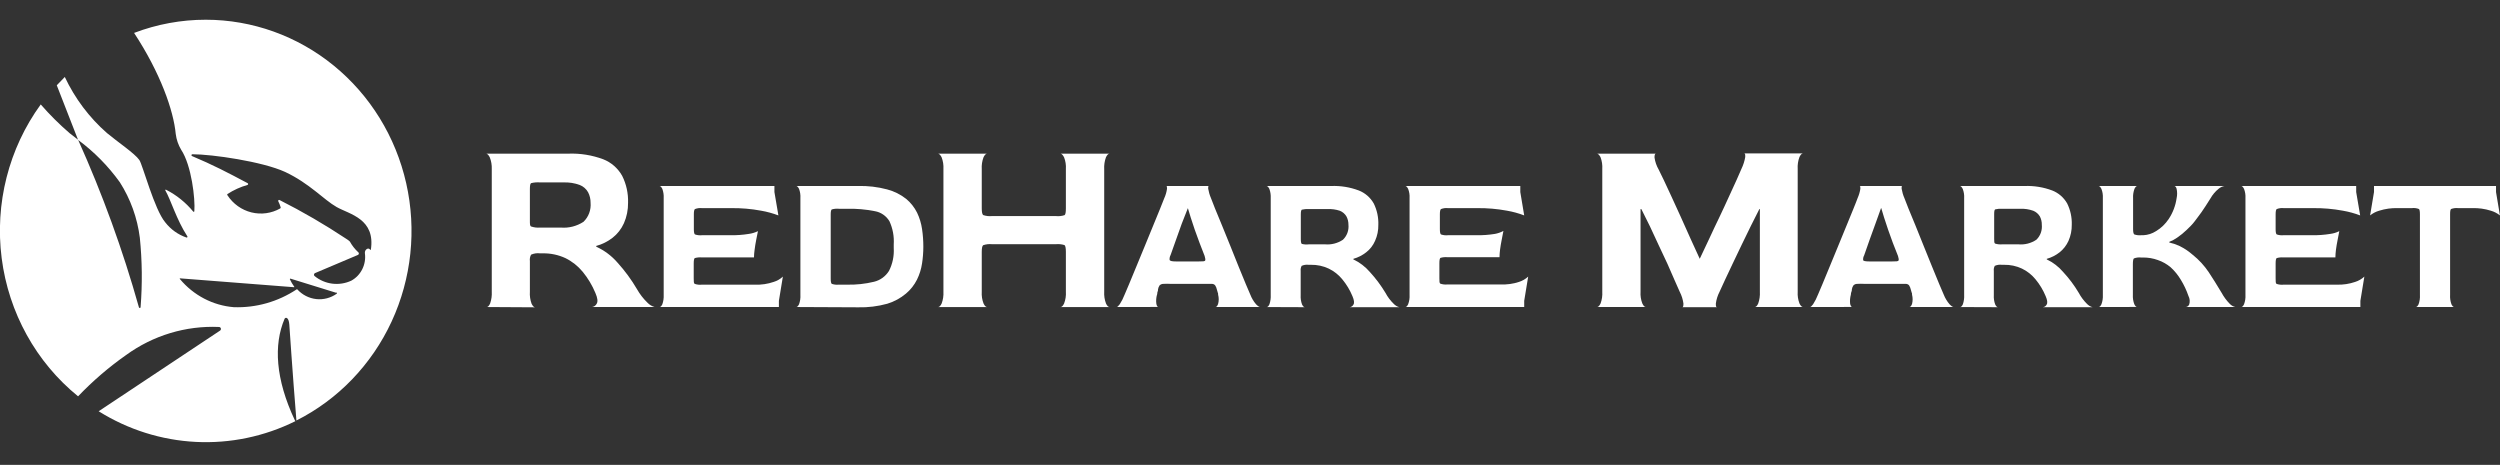 <svg width="242" height="45" viewBox="0 0 242 45" fill="none" xmlns="http://www.w3.org/2000/svg">
<rect x="0" y="0" width="242" height="45" fill="#333333" stroke="none"/>
<g clip-path="url(#clip0_1815_77876)">
<path d="M47.115 29.72C47.232 29.72 47.342 29.607 47.445 29.375C47.571 29.011 47.625 28.625 47.603 28.24V16.361C47.619 15.975 47.553 15.591 47.411 15.233C47.301 15.008 47.184 14.895 47.074 14.874H55.004C56.156 14.829 57.306 15.014 58.391 15.416C59.164 15.717 59.812 16.282 60.225 17.017C60.629 17.822 60.825 18.72 60.796 19.625C60.806 20.307 60.67 20.983 60.397 21.606C60.149 22.161 59.772 22.646 59.298 23.016C58.827 23.383 58.29 23.651 57.718 23.805V23.883C58.505 24.24 59.208 24.766 59.779 25.427C60.491 26.213 61.122 27.073 61.662 27.993C61.936 28.479 62.279 28.92 62.678 29.304C62.868 29.502 63.105 29.646 63.366 29.72H57.298C57.397 29.71 57.492 29.674 57.574 29.616C57.656 29.558 57.722 29.48 57.766 29.389C57.889 29.184 57.841 28.839 57.635 28.359C57.326 27.617 56.911 26.926 56.405 26.308C55.944 25.75 55.372 25.298 54.729 24.983C54.042 24.667 53.296 24.511 52.544 24.524H52.282C51.986 24.485 51.684 24.529 51.41 24.651C51.305 24.839 51.264 25.057 51.293 25.272V28.24C51.266 28.635 51.322 29.032 51.458 29.403C51.575 29.635 51.685 29.748 51.795 29.748L47.115 29.72ZM52.282 22.029H54.282C55.054 22.094 55.827 21.898 56.481 21.472C56.725 21.238 56.914 20.95 57.033 20.63C57.152 20.31 57.198 19.966 57.168 19.625C57.172 19.271 57.089 18.922 56.927 18.61C56.745 18.285 56.458 18.036 56.117 17.905C55.612 17.72 55.078 17.636 54.543 17.658H52.282C51.99 17.634 51.695 17.657 51.41 17.729C51.327 17.778 51.293 17.968 51.293 18.3V21.345C51.293 21.676 51.293 21.867 51.41 21.923C51.691 22.019 51.988 22.055 52.282 22.029Z" fill="white"/>
<path d="M63.847 29.72C63.936 29.72 64.025 29.636 64.115 29.452C64.216 29.163 64.261 28.857 64.245 28.55V19.174C64.262 18.872 64.217 18.57 64.115 18.286C64.025 18.11 63.936 18.011 63.847 18.004H74.964V18.589L75.349 20.852C74.805 20.647 74.244 20.493 73.672 20.394C72.718 20.217 71.749 20.134 70.78 20.147H67.956C67.723 20.121 67.487 20.152 67.269 20.239C67.2 20.295 67.165 20.464 67.165 20.739V22.184C67.165 22.466 67.2 22.636 67.269 22.692C67.489 22.768 67.724 22.795 67.956 22.769H70.704C71.3 22.78 71.895 22.738 72.484 22.642C72.791 22.602 73.09 22.511 73.37 22.375C73.315 22.628 73.26 22.91 73.198 23.235C73.136 23.559 73.081 23.876 73.047 24.172C73.01 24.42 72.99 24.669 72.985 24.919H67.942C67.711 24.897 67.478 24.919 67.255 24.983C67.186 25.032 67.152 25.201 67.152 25.505V26.95C67.152 27.246 67.152 27.422 67.248 27.479C67.469 27.556 67.703 27.583 67.935 27.556H73.075C73.692 27.581 74.309 27.49 74.895 27.288C75.225 27.189 75.529 27.013 75.782 26.774L75.397 29.121V29.72H63.847Z" fill="white"/>
<path d="M77.08 29.719C77.169 29.719 77.259 29.635 77.348 29.451C77.453 29.163 77.498 28.856 77.479 28.549V19.173C77.498 18.871 77.453 18.568 77.348 18.285C77.259 18.109 77.169 18.01 77.08 18.003H83.058C84.007 17.98 84.955 18.091 85.875 18.334C86.543 18.508 87.17 18.82 87.716 19.251C88.157 19.616 88.517 20.073 88.775 20.59C89.015 21.092 89.177 21.63 89.256 22.183C89.339 22.746 89.38 23.314 89.379 23.882C89.378 24.421 89.337 24.958 89.256 25.49C89.175 26.042 89.008 26.578 88.761 27.076C88.499 27.594 88.137 28.053 87.696 28.422C87.163 28.869 86.549 29.202 85.889 29.402C84.973 29.654 84.027 29.771 83.079 29.748L77.08 29.719ZM81.203 27.555H81.979C82.865 27.577 83.749 27.482 84.611 27.273C85.207 27.129 85.724 26.752 86.054 26.223C86.401 25.544 86.56 24.781 86.514 24.016V23.664C86.564 22.887 86.42 22.111 86.095 21.408C85.94 21.154 85.735 20.936 85.492 20.77C85.249 20.603 84.975 20.492 84.686 20.442C83.795 20.265 82.887 20.187 81.979 20.209H81.203C80.972 20.187 80.739 20.209 80.516 20.273C80.447 20.322 80.413 20.485 80.413 20.752V26.97C80.413 27.252 80.447 27.421 80.516 27.478C80.728 27.55 80.953 27.577 81.175 27.555H81.203Z" fill="white"/>
<path d="M90.815 29.721C90.925 29.721 91.042 29.609 91.152 29.376C91.287 29.015 91.346 28.628 91.324 28.241V16.363C91.346 15.978 91.287 15.594 91.152 15.235C91.042 15.009 90.925 14.896 90.815 14.875H95.543C95.433 14.875 95.316 14.995 95.206 15.22C95.067 15.591 95.009 15.988 95.034 16.384V20.169C95.034 20.536 95.082 20.747 95.172 20.818C95.446 20.912 95.736 20.945 96.024 20.916H102.208C102.493 20.947 102.78 20.915 103.053 20.825C103.135 20.768 103.177 20.55 103.177 20.169V16.363C103.202 15.978 103.144 15.593 103.005 15.235C102.895 15.009 102.778 14.896 102.668 14.875H107.395C107.285 14.875 107.169 14.995 107.059 15.22C106.922 15.591 106.864 15.988 106.887 16.384V28.241C106.865 28.628 106.923 29.015 107.059 29.376C107.169 29.609 107.285 29.721 107.395 29.721H102.668C102.778 29.721 102.895 29.609 103.005 29.376C103.144 29.015 103.202 28.628 103.177 28.241V24.378C103.177 23.997 103.128 23.779 103.039 23.722C102.77 23.641 102.488 23.612 102.208 23.638H96.024C95.736 23.609 95.446 23.642 95.172 23.736C95.082 23.8 95.034 24.018 95.034 24.378V28.241C95.009 28.628 95.067 29.015 95.206 29.376C95.316 29.609 95.433 29.721 95.543 29.721H90.815Z" fill="white"/>
<path d="M108.096 29.72C108.158 29.72 108.254 29.636 108.391 29.452C108.578 29.162 108.734 28.852 108.858 28.529C108.948 28.339 109.085 28 109.284 27.528L109.972 25.864C110.233 25.237 110.501 24.574 110.789 23.883C111.078 23.192 111.346 22.53 111.607 21.888C111.868 21.247 112.095 20.69 112.294 20.21C112.493 19.731 112.631 19.379 112.706 19.174C112.836 18.888 112.924 18.584 112.967 18.272C112.967 18.096 112.967 18.004 112.892 18.004H117.014C116.959 18.004 116.939 18.088 116.953 18.265C117.005 18.578 117.095 18.884 117.221 19.174C117.296 19.379 117.434 19.724 117.619 20.196L118.306 21.86C118.56 22.494 118.828 23.15 119.11 23.841L119.907 25.829C120.161 26.456 120.388 27.013 120.594 27.5C120.8 27.986 120.945 28.325 121.034 28.529C121.164 28.867 121.35 29.18 121.584 29.452C121.762 29.636 121.893 29.72 121.982 29.72H117.66C117.763 29.72 117.846 29.608 117.914 29.417C117.992 29.126 117.992 28.82 117.914 28.529C117.914 28.444 117.914 28.367 117.873 28.303C117.856 28.214 117.83 28.127 117.798 28.043C117.769 27.891 117.71 27.747 117.626 27.619C117.587 27.575 117.539 27.539 117.486 27.515C117.433 27.491 117.375 27.478 117.317 27.479C117.166 27.479 116.932 27.479 116.63 27.479H113.352C113.098 27.464 112.843 27.464 112.589 27.479C112.461 27.484 112.339 27.537 112.246 27.627C112.169 27.743 112.117 27.875 112.095 28.014C112.095 28.085 112.095 28.169 112.047 28.268C111.998 28.367 112.047 28.458 111.998 28.522C111.915 28.814 111.894 29.122 111.937 29.424C111.978 29.608 112.04 29.706 112.115 29.713L108.096 29.72ZM113.826 25.307H116.052C116.423 25.307 116.63 25.307 116.664 25.209C116.698 25.11 116.664 25.004 116.609 24.779C116.444 24.363 116.279 23.94 116.114 23.503C115.949 23.066 115.791 22.636 115.647 22.22C115.503 21.804 115.372 21.416 115.262 21.056C115.152 20.697 115.063 20.401 114.987 20.147L114.396 21.648C114.211 22.177 114.032 22.678 113.867 23.129L113.311 24.694C113.237 24.832 113.203 24.988 113.215 25.145C113.242 25.265 113.448 25.307 113.826 25.307Z" fill="white"/>
<path d="M122.621 29.722C122.71 29.722 122.8 29.637 122.882 29.454C122.981 29.164 123.023 28.858 123.006 28.552V19.176C123.022 18.873 122.978 18.571 122.875 18.287C122.786 18.111 122.697 18.012 122.607 18.005H128.853C129.763 17.969 130.671 18.115 131.526 18.436C132.135 18.671 132.647 19.114 132.976 19.69C133.293 20.329 133.447 21.04 133.423 21.756C133.434 22.293 133.326 22.826 133.106 23.314C132.916 23.755 132.617 24.139 132.241 24.428C131.872 24.717 131.452 24.93 131.004 25.055V25.111C131.618 25.4 132.166 25.818 132.612 26.338C133.178 26.956 133.682 27.632 134.117 28.354C134.324 28.745 134.591 29.099 134.907 29.405C135.056 29.566 135.247 29.68 135.456 29.736H130.647C130.725 29.729 130.8 29.701 130.865 29.655C130.93 29.61 130.983 29.547 131.018 29.475C131.114 29.313 131.079 29.045 130.915 28.664C130.671 28.077 130.342 27.53 129.939 27.043C129.579 26.6 129.129 26.244 128.62 26C128.079 25.746 127.489 25.621 126.895 25.633H126.689C126.455 25.603 126.218 25.637 126.002 25.732C125.919 25.882 125.886 26.054 125.906 26.225V28.566C125.887 28.872 125.931 29.18 126.036 29.468C126.125 29.651 126.215 29.736 126.304 29.736L122.621 29.722ZM126.703 23.652H128.262C128.872 23.706 129.481 23.55 129.994 23.208C130.186 23.025 130.335 22.798 130.428 22.546C130.521 22.294 130.556 22.024 130.53 21.756C130.533 21.476 130.467 21.199 130.337 20.952C130.19 20.701 129.965 20.508 129.698 20.402C129.308 20.273 128.898 20.218 128.489 20.24H126.703C126.472 20.223 126.24 20.242 126.015 20.297C125.954 20.339 125.919 20.487 125.919 20.748V23.152C125.919 23.412 125.954 23.561 126.015 23.61C126.24 23.667 126.473 23.682 126.703 23.652Z" fill="white"/>
<path d="M136.048 29.72C136.13 29.72 136.22 29.636 136.309 29.452C136.417 29.165 136.464 28.858 136.446 28.55V19.174C136.465 18.871 136.418 18.568 136.309 18.286C136.22 18.11 136.13 18.011 136.048 18.004H147.165V18.589L147.543 20.852C147.002 20.646 146.443 20.492 145.874 20.394C144.917 20.217 143.946 20.134 142.974 20.147H140.171C139.938 20.121 139.702 20.152 139.483 20.239C139.415 20.295 139.38 20.464 139.38 20.739V22.184C139.38 22.466 139.415 22.636 139.483 22.692C139.704 22.769 139.939 22.796 140.171 22.769H142.919C143.517 22.78 144.115 22.738 144.705 22.642C144.993 22.591 145.271 22.493 145.53 22.354L145.365 23.213C145.296 23.545 145.248 23.855 145.207 24.151C145.175 24.399 145.157 24.648 145.152 24.898H140.122C139.892 24.876 139.659 24.897 139.435 24.962C139.367 25.011 139.332 25.18 139.332 25.483V26.929C139.332 27.225 139.332 27.401 139.422 27.457C139.643 27.533 139.877 27.56 140.109 27.535H145.255C145.86 27.562 146.465 27.479 147.042 27.288C147.37 27.185 147.673 27.009 147.928 26.774L147.543 29.121V29.72H136.048Z" fill="white"/>
<path d="M154.6 29.719C154.71 29.719 154.826 29.606 154.936 29.374C155.069 29.012 155.125 28.625 155.101 28.239V16.36C155.125 15.976 155.069 15.592 154.936 15.232C154.826 15.007 154.71 14.894 154.6 14.873H160.289C160.193 14.873 160.151 15.021 160.158 15.26C160.218 15.666 160.353 16.056 160.557 16.41C160.667 16.621 160.832 16.959 161.052 17.425C161.265 17.883 161.519 18.419 161.801 19.032L162.694 20.985C163.003 21.69 163.319 22.395 163.642 23.1C163.965 23.805 164.26 24.446 164.535 25.052L165.477 23.057C165.806 22.352 166.129 21.647 166.452 20.992C166.775 20.336 167.078 19.638 167.366 19.025C167.655 18.412 167.909 17.862 168.115 17.389C168.321 16.917 168.479 16.572 168.575 16.339C168.749 15.978 168.872 15.594 168.94 15.197C168.94 14.971 168.94 14.852 168.837 14.852H174.526C174.416 14.852 174.299 14.971 174.189 15.197C174.05 15.567 173.992 15.964 174.017 16.36V28.239C173.992 28.625 174.05 29.013 174.189 29.374C174.299 29.606 174.416 29.719 174.526 29.719H169.867C169.984 29.719 170.094 29.606 170.197 29.374C170.323 29.01 170.377 28.624 170.355 28.239V20.237H170.307C170.046 20.738 169.771 21.281 169.482 21.873L168.603 23.678C168.307 24.291 168.019 24.883 167.751 25.461C167.483 26.039 167.222 26.568 167.002 27.047C166.782 27.527 166.59 27.928 166.445 28.26C166.266 28.607 166.148 28.984 166.095 29.374C166.095 29.606 166.095 29.726 166.205 29.74H162.845C162.927 29.74 162.962 29.606 162.955 29.374C162.902 28.984 162.784 28.607 162.604 28.26C162.481 27.964 162.302 27.555 162.089 27.097L161.402 25.525C161.134 24.954 160.859 24.361 160.564 23.741L159.712 21.908L158.88 20.237H158.805V28.239C158.779 28.625 158.838 29.013 158.976 29.374C159.086 29.606 159.196 29.719 159.313 29.719H154.6Z" fill="white"/>
<path d="M175.213 29.72C175.275 29.72 175.371 29.636 175.508 29.452C175.695 29.162 175.851 28.852 175.976 28.529C176.065 28.339 176.202 28 176.402 27.528L177.089 25.864C177.35 25.237 177.618 24.574 177.906 23.883L178.724 21.888C178.985 21.254 179.212 20.69 179.411 20.21C179.61 19.731 179.741 19.379 179.817 19.174C179.945 18.887 180.035 18.584 180.084 18.272C180.084 18.096 180.085 18.004 180.009 18.004H184.132C184.083 18.004 184.063 18.088 184.077 18.265C184.129 18.578 184.219 18.884 184.345 19.174C184.42 19.379 184.551 19.724 184.743 20.196L185.43 21.86C185.684 22.494 185.952 23.15 186.227 23.841L187.031 25.829L187.718 27.5L188.158 28.529C188.292 28.866 188.48 29.178 188.715 29.452C188.893 29.636 189.024 29.72 189.113 29.72H184.832C184.929 29.72 185.018 29.608 185.087 29.417C185.161 29.126 185.161 28.82 185.087 28.529C185.087 28.444 185.087 28.367 185.045 28.303C185.025 28.215 184.999 28.128 184.97 28.043C184.938 27.892 184.88 27.749 184.798 27.619C184.758 27.574 184.71 27.538 184.655 27.514C184.601 27.489 184.541 27.477 184.482 27.479C184.338 27.479 184.104 27.479 183.795 27.479H180.517C180.263 27.464 180.009 27.464 179.755 27.479C179.626 27.482 179.504 27.535 179.411 27.627C179.331 27.741 179.279 27.875 179.26 28.014C179.26 28.085 179.26 28.169 179.212 28.268C179.164 28.367 179.178 28.458 179.164 28.522C179.083 28.815 179.059 29.122 179.095 29.424C179.143 29.608 179.205 29.706 179.281 29.713L175.213 29.72ZM180.943 25.307H183.17C183.541 25.307 183.74 25.307 183.781 25.209C183.822 25.11 183.781 25.004 183.726 24.779L183.225 23.503C183.06 23.066 182.909 22.636 182.764 22.22C182.62 21.804 182.489 21.416 182.379 21.056C182.27 20.697 182.18 20.401 182.105 20.147H182.084C181.912 20.633 181.727 21.141 181.534 21.677L180.998 23.157C180.833 23.615 180.655 24.137 180.449 24.722C180.371 24.858 180.338 25.016 180.352 25.173C180.366 25.265 180.565 25.307 180.95 25.307H180.943Z" fill="white"/>
<path d="M189.745 29.722C189.835 29.722 189.924 29.637 190.006 29.454C190.105 29.165 190.147 28.858 190.13 28.552V19.176C190.149 18.873 190.102 18.57 189.993 18.288C189.903 18.111 189.814 18.013 189.725 18.006H195.97C196.882 17.969 197.793 18.115 198.65 18.436C199.259 18.671 199.771 19.114 200.1 19.69C200.417 20.329 200.571 21.04 200.547 21.756C200.555 22.293 200.447 22.825 200.231 23.314C200.034 23.752 199.737 24.134 199.365 24.428C198.996 24.717 198.576 24.93 198.128 25.055V25.111C198.738 25.4 199.281 25.818 199.722 26.338C200.293 26.953 200.797 27.629 201.227 28.354C201.435 28.743 201.699 29.097 202.01 29.405C202.16 29.566 202.35 29.68 202.56 29.736H197.75C197.828 29.729 197.904 29.701 197.969 29.655C198.034 29.61 198.086 29.548 198.121 29.475C198.217 29.313 198.183 29.045 198.018 28.665C197.774 28.077 197.445 27.53 197.042 27.043C196.682 26.6 196.232 26.244 195.723 26C195.182 25.746 194.593 25.621 193.998 25.633H193.785C193.552 25.602 193.315 25.636 193.098 25.732C193.013 25.881 192.979 26.055 193.002 26.225V28.566C192.983 28.873 193.028 29.18 193.133 29.468C193.222 29.651 193.311 29.736 193.401 29.736L189.745 29.722ZM193.82 23.652H195.386C195.996 23.706 196.605 23.55 197.118 23.208C197.309 23.024 197.457 22.798 197.549 22.546C197.64 22.294 197.674 22.023 197.647 21.756C197.653 21.476 197.589 21.2 197.461 20.952C197.312 20.703 197.088 20.51 196.822 20.402C196.421 20.259 195.997 20.194 195.572 20.212H193.82C193.589 20.194 193.357 20.213 193.133 20.268C193.064 20.311 193.036 20.459 193.036 20.72V23.124C193.036 23.384 193.036 23.532 193.133 23.582C193.355 23.649 193.588 23.673 193.82 23.652Z" fill="white"/>
<path d="M203.15 29.72C203.24 29.72 203.329 29.636 203.418 29.452C203.526 29.165 203.573 28.858 203.556 28.55V19.174C203.574 18.871 203.527 18.568 203.418 18.286C203.329 18.11 203.24 18.011 203.15 18.004H206.881C206.799 18.004 206.71 18.096 206.62 18.272C206.511 18.566 206.464 18.881 206.483 19.195V22.184C206.483 22.466 206.524 22.636 206.6 22.692C206.821 22.766 207.055 22.793 207.287 22.769H207.479C207.913 22.747 208.334 22.612 208.702 22.375C209.193 22.082 209.613 21.679 209.932 21.197C210.33 20.598 210.591 19.913 210.695 19.195C210.763 18.891 210.763 18.576 210.695 18.272C210.64 18.096 210.564 18.004 210.475 18.004H215.333C215.123 18.041 214.927 18.133 214.763 18.272C214.447 18.526 214.182 18.84 213.979 19.195C213.649 19.724 213.361 20.175 213.107 20.535C212.852 20.894 212.612 21.197 212.419 21.458C212.227 21.719 211.952 21.98 211.684 22.241C211.393 22.524 211.078 22.781 210.743 23.009C210.507 23.173 210.254 23.308 209.987 23.411V23.474C210.335 23.553 210.673 23.669 210.997 23.82C211.449 24.046 211.872 24.331 212.255 24.666C212.853 25.142 213.377 25.711 213.807 26.351C214.206 26.957 214.625 27.627 215.058 28.353C215.267 28.739 215.528 29.093 215.834 29.403C215.981 29.564 216.173 29.675 216.384 29.72H211.574C211.649 29.715 211.721 29.689 211.782 29.644C211.842 29.599 211.89 29.538 211.918 29.466C211.959 29.332 211.974 29.19 211.961 29.05C211.948 28.909 211.907 28.773 211.842 28.649C211.653 28.098 211.405 27.57 211.1 27.077C210.834 26.63 210.505 26.227 210.125 25.878C209.756 25.566 209.335 25.327 208.881 25.173C208.422 25.007 207.938 24.924 207.452 24.927H207.246C207.013 24.901 206.777 24.932 206.558 25.018C206.497 25.075 206.462 25.265 206.462 25.575V28.543C206.445 28.85 206.492 29.158 206.6 29.445C206.689 29.629 206.778 29.713 206.861 29.713L203.15 29.72Z" fill="white"/>
<path d="M216.962 29.72C217.044 29.72 217.134 29.636 217.223 29.452C217.331 29.165 217.378 28.858 217.36 28.55V19.174C217.379 18.871 217.332 18.568 217.223 18.286C217.134 18.11 217.044 18.011 216.962 18.004H228.079V18.589L228.464 20.852C227.92 20.647 227.359 20.493 226.788 20.394C225.831 20.217 224.86 20.134 223.888 20.147H221.071C220.838 20.121 220.602 20.152 220.384 20.239C220.315 20.295 220.281 20.464 220.281 20.739V22.184C220.281 22.466 220.315 22.636 220.384 22.692C220.594 22.764 220.816 22.791 221.036 22.769H223.785C224.381 22.78 224.976 22.738 225.565 22.642C225.87 22.603 226.167 22.513 226.444 22.375L226.279 23.235C226.21 23.566 226.162 23.876 226.121 24.172C226.089 24.42 226.071 24.67 226.066 24.919H221.036C220.817 24.901 220.596 24.922 220.384 24.983C220.315 25.032 220.281 25.201 220.281 25.505V26.95C220.281 27.246 220.281 27.422 220.37 27.479C220.591 27.555 220.825 27.581 221.057 27.556H226.204C226.808 27.576 227.41 27.485 227.983 27.288C228.312 27.185 228.614 27.009 228.87 26.774L228.485 29.121V29.72H216.962Z" fill="white"/>
<path d="M233.851 29.72C233.94 29.72 234.029 29.636 234.119 29.452C234.224 29.164 234.268 28.857 234.249 28.55V20.739C234.249 20.45 234.215 20.281 234.153 20.232C233.934 20.146 233.698 20.117 233.466 20.147H232.092C231.489 20.129 230.888 20.212 230.312 20.394C229.99 20.485 229.689 20.641 229.426 20.852L229.804 18.589V18.004H241.615V18.589L241.993 20.852C241.73 20.641 241.429 20.485 241.107 20.394C240.531 20.212 239.929 20.129 239.327 20.147H237.953C237.72 20.12 237.485 20.149 237.266 20.232C237.197 20.281 237.17 20.45 237.17 20.739V28.55C237.15 28.857 237.195 29.164 237.3 29.452C237.389 29.636 237.479 29.72 237.568 29.72H233.851Z" fill="white"/>
<path d="M19.926 1.91C17.555 1.908 15.202 2.34 12.979 3.186C15.528 7.063 16.799 10.701 17.012 12.971C17.08 13.511 17.258 14.03 17.535 14.494C18.545 16.009 18.909 19.28 18.813 20.444C18.812 20.456 18.807 20.468 18.799 20.478C18.792 20.488 18.781 20.496 18.769 20.5C18.758 20.503 18.745 20.503 18.733 20.5C18.721 20.496 18.71 20.489 18.703 20.479C17.975 19.597 17.08 18.877 16.071 18.364C16.062 18.358 16.052 18.356 16.041 18.357C16.031 18.358 16.021 18.362 16.013 18.369C16.006 18.376 16 18.386 15.998 18.396C15.996 18.407 15.998 18.418 16.002 18.427C16.552 19.379 17.074 21.247 18.139 22.883C18.146 22.896 18.149 22.91 18.148 22.925C18.147 22.94 18.142 22.954 18.133 22.966C18.125 22.978 18.113 22.987 18.099 22.992C18.086 22.997 18.071 22.999 18.057 22.995C17.245 22.72 16.529 22.208 15.995 21.522C14.944 20.281 13.81 15.953 13.488 15.488C13.041 14.846 11.364 13.725 10.354 12.879C8.642 11.379 7.252 9.531 6.273 7.451C6.032 7.705 5.771 7.966 5.496 8.255C6.122 9.876 6.829 11.674 7.558 13.542C9.103 14.684 10.466 16.066 11.598 17.638C12.632 19.258 13.294 21.096 13.536 23.017C13.761 25.239 13.787 27.479 13.611 29.707C13.614 29.718 13.614 29.729 13.611 29.74C13.609 29.752 13.605 29.762 13.599 29.772C13.593 29.781 13.585 29.789 13.576 29.796C13.567 29.802 13.557 29.806 13.546 29.809C13.535 29.811 13.524 29.811 13.513 29.809C13.502 29.807 13.492 29.803 13.483 29.797C13.473 29.79 13.465 29.782 13.459 29.773C13.453 29.764 13.448 29.753 13.446 29.742C11.886 24.192 9.918 18.772 7.558 13.528L6.74 12.893C5.744 12.035 4.81 11.104 3.944 10.109C0.844 14.375 -0.513 19.713 0.162 24.989C0.837 30.265 3.49 35.063 7.558 38.364C8.972 36.885 10.523 35.551 12.189 34.38C14.816 32.466 17.991 31.506 21.211 31.652C21.249 31.655 21.286 31.669 21.316 31.694C21.346 31.718 21.367 31.752 21.378 31.79C21.389 31.828 21.387 31.868 21.375 31.905C21.362 31.943 21.338 31.975 21.307 31.998L9.55 39.809C12.394 41.589 15.627 42.61 18.955 42.777C22.282 42.945 25.597 42.254 28.597 40.767L28.542 40.683C26.659 36.693 26.481 33.365 27.546 30.863C27.628 30.679 27.958 30.686 28.006 31.427C28.006 31.427 28.322 36.15 28.693 40.704C32.732 38.669 35.98 35.291 37.91 31.121C39.84 26.951 40.337 22.233 39.32 17.736C38.304 13.239 35.834 9.227 32.312 6.354C28.791 3.48 24.425 1.914 19.926 1.91ZM32.596 28.431C32.016 28.843 31.311 29.028 30.609 28.95C29.907 28.872 29.256 28.538 28.776 28.008C28.767 28.003 28.758 28 28.748 28C28.739 28 28.729 28.003 28.721 28.008C26.91 29.21 24.782 29.813 22.626 29.735C20.608 29.569 18.736 28.591 17.418 27.014C17.412 27.01 17.407 27.005 17.404 26.998C17.401 26.992 17.399 26.985 17.399 26.978C17.399 26.971 17.401 26.965 17.404 26.958C17.407 26.952 17.412 26.947 17.418 26.943L28.473 27.803C28.478 27.799 28.481 27.794 28.484 27.789C28.486 27.783 28.487 27.777 28.487 27.771C28.487 27.765 28.486 27.76 28.484 27.754C28.481 27.749 28.478 27.744 28.473 27.74C28.314 27.519 28.176 27.283 28.061 27.035C28.059 27.027 28.058 27.018 28.06 27.01C28.062 27.001 28.065 26.993 28.071 26.987C28.076 26.981 28.084 26.976 28.091 26.973C28.099 26.97 28.108 26.97 28.116 26.971L32.514 28.332C32.526 28.321 32.543 28.315 32.56 28.317C32.576 28.318 32.592 28.326 32.603 28.339C32.614 28.352 32.619 28.369 32.618 28.386C32.617 28.404 32.609 28.419 32.596 28.431ZM35.729 24.081C35.599 23.997 35.276 24.18 35.324 24.525C35.393 25.051 35.304 25.587 35.068 26.059C34.832 26.532 34.461 26.919 34.005 27.169C33.428 27.437 32.791 27.537 32.163 27.457C31.535 27.378 30.941 27.122 30.445 26.718C30.425 26.698 30.409 26.674 30.4 26.647C30.391 26.62 30.389 26.591 30.394 26.563C30.398 26.535 30.41 26.508 30.428 26.486C30.445 26.464 30.468 26.446 30.494 26.436L34.657 24.673C34.682 24.66 34.702 24.64 34.717 24.616C34.731 24.592 34.739 24.564 34.739 24.536C34.739 24.507 34.731 24.48 34.717 24.455C34.702 24.431 34.682 24.411 34.657 24.398C34.342 24.106 34.076 23.763 33.867 23.383C33.763 23.283 33.648 23.195 33.524 23.122C31.44 21.738 29.279 20.481 27.051 19.358C27.035 19.351 27.017 19.349 26.999 19.352C26.982 19.356 26.966 19.365 26.953 19.378C26.941 19.39 26.933 19.407 26.929 19.425C26.926 19.442 26.927 19.461 26.934 19.478C27.029 19.665 27.108 19.861 27.168 20.063C27.174 20.084 27.173 20.106 27.166 20.126C27.159 20.147 27.145 20.164 27.127 20.176C26.275 20.657 25.279 20.794 24.334 20.559C23.389 20.324 22.564 19.735 22.021 18.907C22.013 18.899 22.006 18.889 22.001 18.878C21.996 18.867 21.994 18.855 21.994 18.843C21.994 18.831 21.996 18.819 22.001 18.808C22.006 18.797 22.013 18.788 22.021 18.78C22.624 18.39 23.279 18.093 23.966 17.899C23.982 17.892 23.996 17.88 24.006 17.865C24.016 17.85 24.021 17.832 24.021 17.814C24.021 17.796 24.016 17.778 24.006 17.763C23.996 17.748 23.982 17.736 23.966 17.729C22.021 16.693 20.599 15.953 18.586 15.107C18.567 15.099 18.551 15.084 18.541 15.065C18.532 15.047 18.529 15.025 18.533 15.004C18.537 14.984 18.548 14.965 18.564 14.951C18.58 14.938 18.6 14.931 18.62 14.931C20.537 14.931 25.402 15.636 27.601 16.644C29.985 17.765 31.339 19.337 32.589 20.042C33.84 20.747 36.375 21.177 35.894 24.208L35.729 24.081Z" fill="white"/>
</g>
<defs>
<clipPath id="clip0_1815_77876">
<rect width="242" height="40.888" fill="white" transform="translate(0 1.91)"/>
</clipPath>
</defs>
</svg>
